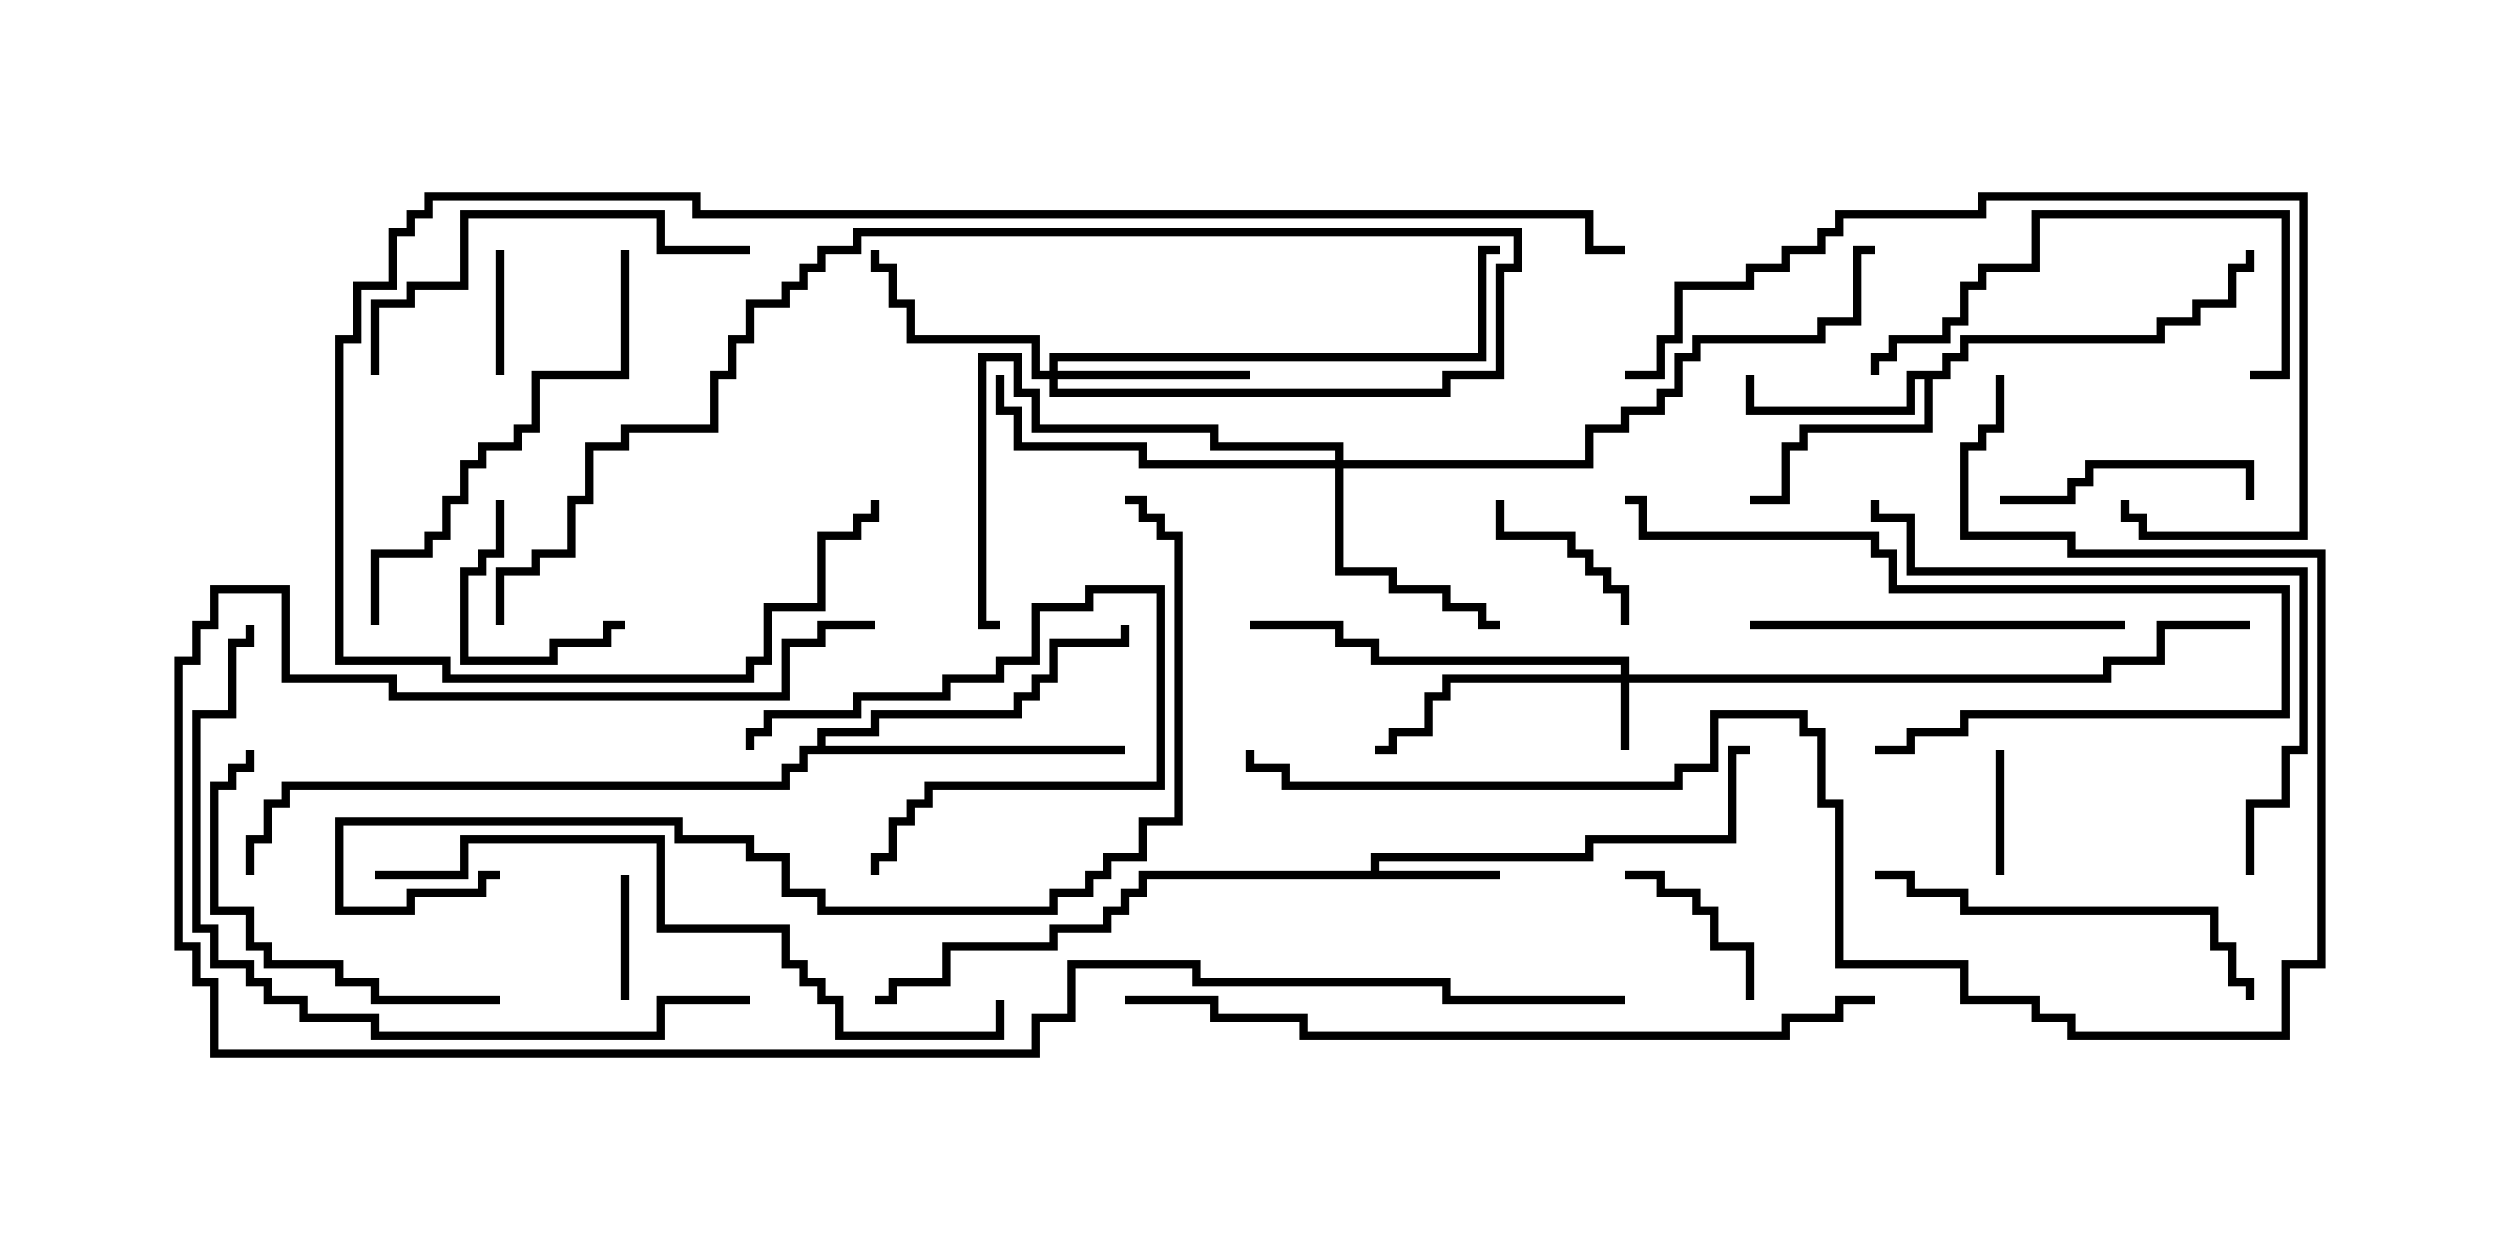 <svg version="1.1" width="30" height="15" xmlns="http://www.w3.org/2000/svg"><path d="M16.45,10.45L16.45,10.236L19.021,10.236L19.021,10.021L20.736,10.021L20.736,8.95L21,8.95L21,9.05L20.836,9.05L20.836,10.121L19.121,10.121L19.121,10.336L16.55,10.336L16.55,10.45L18,10.45L18,10.55L13.764,10.55L13.764,10.764L13.55,10.764L13.55,10.979L13.336,10.979L13.336,11.193L12.693,11.193L12.693,11.407L11.407,11.407L11.407,11.836L10.764,11.836L10.764,12.05L10.5,12.05L10.5,11.95L10.664,11.95L10.664,11.736L11.307,11.736L11.307,11.307L12.593,11.307L12.593,11.093L13.236,11.093L13.236,10.879L13.45,10.879L13.45,10.664L13.664,10.664L13.664,10.45z" stroke="none"/><path d="M23.307,4.45L23.307,4.236L23.521,4.236L23.521,4.021L25.879,4.021L25.879,3.807L26.307,3.807L26.307,3.593L26.736,3.593L26.736,3.164L26.95,3.164L26.95,3L27.05,3L27.05,3.264L26.836,3.264L26.836,3.693L26.407,3.693L26.407,3.907L25.979,3.907L25.979,4.121L23.621,4.121L23.621,4.336L23.407,4.336L23.407,4.55L23.193,4.55L23.193,5.193L21.693,5.193L21.693,5.407L21.479,5.407L21.479,6.05L21,6.05L21,5.95L21.379,5.95L21.379,5.307L21.593,5.307L21.593,5.093L23.093,5.093L23.093,4.55L22.979,4.55L22.979,4.979L20.95,4.979L20.95,4.5L21.05,4.5L21.05,4.879L22.879,4.879L22.879,4.45z" stroke="none"/><path d="M9.807,8.95L9.807,8.736L10.45,8.736L10.45,8.521L12.164,8.521L12.164,8.307L12.379,8.307L12.379,8.093L12.593,8.093L12.593,7.664L13.45,7.664L13.45,7.5L13.55,7.5L13.55,7.764L12.693,7.764L12.693,8.193L12.479,8.193L12.479,8.407L12.264,8.407L12.264,8.621L10.55,8.621L10.55,8.836L9.907,8.836L9.907,8.95L13.5,8.95L13.5,9.05L9.693,9.05L9.693,9.264L9.479,9.264L9.479,9.479L3.479,9.479L3.479,9.693L3.264,9.693L3.264,10.121L3.05,10.121L3.05,10.5L2.95,10.5L2.95,10.021L3.164,10.021L3.164,9.593L3.379,9.593L3.379,9.379L9.379,9.379L9.379,9.164L9.593,9.164L9.593,8.95z" stroke="none"/><path d="M19.45,8.093L19.45,7.979L16.45,7.979L16.45,7.764L16.021,7.764L16.021,7.55L15,7.55L15,7.45L16.121,7.45L16.121,7.664L16.55,7.664L16.55,7.879L19.55,7.879L19.55,8.093L25.236,8.093L25.236,7.879L25.879,7.879L25.879,7.45L27,7.45L27,7.55L25.979,7.55L25.979,7.979L25.336,7.979L25.336,8.193L19.55,8.193L19.55,9L19.45,9L19.45,8.193L17.407,8.193L17.407,8.407L17.193,8.407L17.193,8.836L16.764,8.836L16.764,9.05L16.5,9.05L16.5,8.95L16.664,8.95L16.664,8.736L17.093,8.736L17.093,8.307L17.307,8.307L17.307,8.093z" stroke="none"/><path d="M12.593,4.45L12.593,4.236L17.736,4.236L17.736,2.95L18,2.95L18,3.05L17.836,3.05L17.836,4.336L12.693,4.336L12.693,4.45L15,4.45L15,4.55L12.693,4.55L12.693,4.664L17.307,4.664L17.307,4.45L17.95,4.45L17.95,3.164L18.164,3.164L18.164,2.836L10.336,2.836L10.336,3.05L9.907,3.05L9.907,3.264L9.693,3.264L9.693,3.479L9.479,3.479L9.479,3.693L9.05,3.693L9.05,4.121L8.836,4.121L8.836,4.55L8.621,4.55L8.621,5.193L7.55,5.193L7.55,5.407L7.121,5.407L7.121,6.05L6.907,6.05L6.907,6.693L6.479,6.693L6.479,6.907L6.05,6.907L6.05,7.5L5.95,7.5L5.95,6.807L6.379,6.807L6.379,6.593L6.807,6.593L6.807,5.95L7.021,5.95L7.021,5.307L7.45,5.307L7.45,5.093L8.521,5.093L8.521,4.45L8.736,4.45L8.736,4.021L8.95,4.021L8.95,3.593L9.379,3.593L9.379,3.379L9.593,3.379L9.593,3.164L9.807,3.164L9.807,2.95L10.236,2.95L10.236,2.736L18.264,2.736L18.264,3.264L18.05,3.264L18.05,4.55L17.407,4.55L17.407,4.764L12.593,4.764L12.593,4.55L12.379,4.55L12.379,4.121L10.879,4.121L10.879,3.693L10.664,3.693L10.664,3.264L10.45,3.264L10.45,3L10.55,3L10.55,3.164L10.764,3.164L10.764,3.593L10.979,3.593L10.979,4.021L12.479,4.021L12.479,4.45z" stroke="none"/><path d="M16.021,5.521L16.021,5.407L14.521,5.407L14.521,5.193L12.379,5.193L12.379,4.764L12.164,4.764L12.164,4.336L11.836,4.336L11.836,7.45L12,7.45L12,7.55L11.736,7.55L11.736,4.236L12.264,4.236L12.264,4.664L12.479,4.664L12.479,5.093L14.621,5.093L14.621,5.307L16.121,5.307L16.121,5.521L19.021,5.521L19.021,5.093L19.45,5.093L19.45,4.879L19.879,4.879L19.879,4.664L20.093,4.664L20.093,4.236L20.307,4.236L20.307,4.021L21.807,4.021L21.807,3.807L22.236,3.807L22.236,2.95L22.5,2.95L22.5,3.05L22.336,3.05L22.336,3.907L21.907,3.907L21.907,4.121L20.407,4.121L20.407,4.336L20.193,4.336L20.193,4.764L19.979,4.764L19.979,4.979L19.55,4.979L19.55,5.193L19.121,5.193L19.121,5.621L16.121,5.621L16.121,6.807L16.764,6.807L16.764,7.021L17.407,7.021L17.407,7.236L17.836,7.236L17.836,7.45L18,7.45L18,7.55L17.736,7.55L17.736,7.336L17.307,7.336L17.307,7.121L16.664,7.121L16.664,6.907L16.021,6.907L16.021,5.621L13.664,5.621L13.664,5.407L12.164,5.407L12.164,4.979L11.95,4.979L11.95,4.5L12.05,4.5L12.05,4.879L12.264,4.879L12.264,5.307L13.764,5.307L13.764,5.521z" stroke="none"/><path d="M23.95,9L24.05,9L24.05,10.5L23.95,10.5z" stroke="none"/><path d="M5.95,3L6.05,3L6.05,4.5L5.95,4.5z" stroke="none"/><path d="M7.45,10.5L7.55,10.5L7.55,12L7.45,12z" stroke="none"/><path d="M19.5,10.55L19.5,10.45L19.979,10.45L19.979,10.664L20.407,10.664L20.407,10.879L20.621,10.879L20.621,11.307L21.05,11.307L21.05,12L20.95,12L20.95,11.407L20.521,11.407L20.521,10.979L20.307,10.979L20.307,10.764L19.879,10.764L19.879,10.55z" stroke="none"/><path d="M9.05,9L8.95,9L8.95,8.736L9.164,8.736L9.164,8.521L10.236,8.521L10.236,8.307L11.307,8.307L11.307,8.093L11.95,8.093L11.95,7.879L12.379,7.879L12.379,7.236L13.021,7.236L13.021,7.021L13.979,7.021L13.979,9.479L11.193,9.479L11.193,9.693L10.979,9.693L10.979,9.907L10.764,9.907L10.764,10.336L10.55,10.336L10.55,10.5L10.45,10.5L10.45,10.236L10.664,10.236L10.664,9.807L10.879,9.807L10.879,9.593L11.093,9.593L11.093,9.379L13.879,9.379L13.879,7.121L13.121,7.121L13.121,7.336L12.479,7.336L12.479,7.979L12.05,7.979L12.05,8.193L11.407,8.193L11.407,8.407L10.336,8.407L10.336,8.621L9.264,8.621L9.264,8.836L9.05,8.836z" stroke="none"/><path d="M5.95,6L6.05,6L6.05,6.693L5.836,6.693L5.836,6.907L5.621,6.907L5.621,7.879L6.593,7.879L6.593,7.664L7.236,7.664L7.236,7.45L7.5,7.45L7.5,7.55L7.336,7.55L7.336,7.764L6.693,7.764L6.693,7.979L5.521,7.979L5.521,6.807L5.736,6.807L5.736,6.593L5.95,6.593z" stroke="none"/><path d="M17.95,6L18.05,6L18.05,6.379L18.907,6.379L18.907,6.593L19.121,6.593L19.121,6.807L19.336,6.807L19.336,7.021L19.55,7.021L19.55,7.5L19.45,7.5L19.45,7.121L19.236,7.121L19.236,6.907L19.021,6.907L19.021,6.693L18.807,6.693L18.807,6.479L17.95,6.479z" stroke="none"/><path d="M24,6.05L24,5.95L24.807,5.95L24.807,5.736L25.021,5.736L25.021,5.521L27.05,5.521L27.05,6L26.95,6L26.95,5.621L25.121,5.621L25.121,5.836L24.907,5.836L24.907,6.05z" stroke="none"/><path d="M6,11.95L6,12.05L4.45,12.05L4.45,11.836L4.021,11.836L4.021,11.621L3.164,11.621L3.164,11.407L2.95,11.407L2.95,10.979L2.521,10.979L2.521,9.379L2.736,9.379L2.736,9.164L2.95,9.164L2.95,9L3.05,9L3.05,9.264L2.836,9.264L2.836,9.479L2.621,9.479L2.621,10.879L3.05,10.879L3.05,11.307L3.264,11.307L3.264,11.521L4.121,11.521L4.121,11.736L4.55,11.736L4.55,11.95z" stroke="none"/><path d="M22.5,9.05L22.5,8.95L22.879,8.95L22.879,8.736L23.521,8.736L23.521,8.521L27.379,8.521L27.379,7.121L22.664,7.121L22.664,6.693L22.45,6.693L22.45,6.479L19.664,6.479L19.664,6.05L19.5,6.05L19.5,5.95L19.764,5.95L19.764,6.379L22.55,6.379L22.55,6.593L22.764,6.593L22.764,7.021L27.479,7.021L27.479,8.621L23.621,8.621L23.621,8.836L22.979,8.836L22.979,9.05z" stroke="none"/><path d="M27,4.55L27,4.45L27.379,4.45L27.379,2.621L24.479,2.621L24.479,3.264L23.836,3.264L23.836,3.479L23.621,3.479L23.621,3.907L23.407,3.907L23.407,4.121L22.764,4.121L22.764,4.336L22.55,4.336L22.55,4.5L22.45,4.5L22.45,4.236L22.664,4.236L22.664,4.021L23.307,4.021L23.307,3.807L23.521,3.807L23.521,3.379L23.736,3.379L23.736,3.164L24.379,3.164L24.379,2.521L27.479,2.521L27.479,4.55z" stroke="none"/><path d="M25.5,7.45L25.5,7.55L21,7.55L21,7.45z" stroke="none"/><path d="M9,2.95L9,3.05L7.879,3.05L7.879,2.621L5.621,2.621L5.621,3.479L4.979,3.479L4.979,3.693L4.55,3.693L4.55,4.5L4.45,4.5L4.45,3.593L4.879,3.593L4.879,3.379L5.521,3.379L5.521,2.521L7.979,2.521L7.979,2.95z" stroke="none"/><path d="M22.5,10.55L22.5,10.45L22.979,10.45L22.979,10.664L23.621,10.664L23.621,10.879L26.621,10.879L26.621,11.307L26.836,11.307L26.836,11.736L27.05,11.736L27.05,12L26.95,12L26.95,11.836L26.736,11.836L26.736,11.407L26.521,11.407L26.521,10.979L23.521,10.979L23.521,10.764L22.879,10.764L22.879,10.55z" stroke="none"/><path d="M7.45,3L7.55,3L7.55,4.55L6.479,4.55L6.479,5.193L6.264,5.193L6.264,5.407L5.836,5.407L5.836,5.621L5.621,5.621L5.621,6.05L5.407,6.05L5.407,6.479L5.193,6.479L5.193,6.693L4.55,6.693L4.55,7.5L4.45,7.5L4.45,6.593L5.093,6.593L5.093,6.379L5.307,6.379L5.307,5.95L5.521,5.95L5.521,5.521L5.736,5.521L5.736,5.307L6.164,5.307L6.164,5.093L6.379,5.093L6.379,4.45L7.45,4.45z" stroke="none"/><path d="M19.5,4.55L19.5,4.45L19.879,4.45L19.879,4.021L20.093,4.021L20.093,3.379L20.95,3.379L20.95,3.164L21.379,3.164L21.379,2.95L21.807,2.95L21.807,2.736L22.021,2.736L22.021,2.521L23.736,2.521L23.736,2.307L27.693,2.307L27.693,6.479L25.664,6.479L25.664,6.264L25.45,6.264L25.45,6L25.55,6L25.55,6.164L25.764,6.164L25.764,6.379L27.593,6.379L27.593,2.407L23.836,2.407L23.836,2.621L22.121,2.621L22.121,2.836L21.907,2.836L21.907,3.05L21.479,3.05L21.479,3.264L21.05,3.264L21.05,3.479L20.193,3.479L20.193,4.121L19.979,4.121L19.979,4.55z" stroke="none"/><path d="M27.05,10.5L26.95,10.5L26.95,9.593L27.379,9.593L27.379,8.95L27.593,8.95L27.593,6.907L22.879,6.907L22.879,6.264L22.45,6.264L22.45,6L22.55,6L22.55,6.164L22.979,6.164L22.979,6.807L27.693,6.807L27.693,9.05L27.479,9.05L27.479,9.693L27.05,9.693z" stroke="none"/><path d="M9,11.95L9,12.05L7.979,12.05L7.979,12.479L4.45,12.479L4.45,12.264L3.593,12.264L3.593,12.05L3.164,12.05L3.164,11.836L2.95,11.836L2.95,11.621L2.521,11.621L2.521,11.193L2.307,11.193L2.307,8.521L2.736,8.521L2.736,7.664L2.95,7.664L2.95,7.5L3.05,7.5L3.05,7.764L2.836,7.764L2.836,8.621L2.407,8.621L2.407,11.093L2.621,11.093L2.621,11.521L3.05,11.521L3.05,11.736L3.264,11.736L3.264,11.95L3.693,11.95L3.693,12.164L4.55,12.164L4.55,12.379L7.879,12.379L7.879,11.95z" stroke="none"/><path d="M4.5,10.55L4.5,10.45L5.521,10.45L5.521,10.021L7.979,10.021L7.979,11.093L9.479,11.093L9.479,11.521L9.693,11.521L9.693,11.736L9.907,11.736L9.907,11.95L10.121,11.95L10.121,12.379L11.95,12.379L11.95,12L12.05,12L12.05,12.479L10.021,12.479L10.021,12.05L9.807,12.05L9.807,11.836L9.593,11.836L9.593,11.621L9.379,11.621L9.379,11.193L7.879,11.193L7.879,10.121L5.621,10.121L5.621,10.55z" stroke="none"/><path d="M6,10.45L6,10.55L5.836,10.55L5.836,10.764L4.979,10.764L4.979,10.979L4.021,10.979L4.021,9.807L8.193,9.807L8.193,10.021L9.05,10.021L9.05,10.236L9.479,10.236L9.479,10.664L9.907,10.664L9.907,10.879L12.593,10.879L12.593,10.664L13.021,10.664L13.021,10.45L13.236,10.45L13.236,10.236L13.664,10.236L13.664,9.807L14.093,9.807L14.093,6.479L13.879,6.479L13.879,6.264L13.664,6.264L13.664,6.05L13.5,6.05L13.5,5.95L13.764,5.95L13.764,6.164L13.979,6.164L13.979,6.379L14.193,6.379L14.193,9.907L13.764,9.907L13.764,10.336L13.336,10.336L13.336,10.55L13.121,10.55L13.121,10.764L12.693,10.764L12.693,10.979L9.807,10.979L9.807,10.764L9.379,10.764L9.379,10.336L8.95,10.336L8.95,10.121L8.093,10.121L8.093,9.907L4.121,9.907L4.121,10.879L4.879,10.879L4.879,10.664L5.736,10.664L5.736,10.45z" stroke="none"/><path d="M22.5,11.95L22.5,12.05L22.121,12.05L22.121,12.264L21.479,12.264L21.479,12.479L15.593,12.479L15.593,12.264L14.521,12.264L14.521,12.05L13.5,12.05L13.5,11.95L14.621,11.95L14.621,12.164L15.693,12.164L15.693,12.379L21.379,12.379L21.379,12.164L22.021,12.164L22.021,11.95z" stroke="none"/><path d="M19.5,2.95L19.5,3.05L19.021,3.05L19.021,2.621L8.307,2.621L8.307,2.407L5.193,2.407L5.193,2.621L4.979,2.621L4.979,2.836L4.764,2.836L4.764,3.479L4.336,3.479L4.336,4.121L4.121,4.121L4.121,7.879L5.407,7.879L5.407,8.093L8.95,8.093L8.95,7.879L9.164,7.879L9.164,7.236L9.807,7.236L9.807,6.379L10.236,6.379L10.236,6.164L10.45,6.164L10.45,6L10.55,6L10.55,6.264L10.336,6.264L10.336,6.479L9.907,6.479L9.907,7.336L9.264,7.336L9.264,7.979L9.05,7.979L9.05,8.193L5.307,8.193L5.307,7.979L4.021,7.979L4.021,4.021L4.236,4.021L4.236,3.379L4.664,3.379L4.664,2.736L4.879,2.736L4.879,2.521L5.093,2.521L5.093,2.307L8.407,2.307L8.407,2.521L19.121,2.521L19.121,2.95z" stroke="none"/><path d="M19.5,11.95L19.5,12.05L17.307,12.05L17.307,11.836L14.307,11.836L14.307,11.621L12.907,11.621L12.907,12.264L12.479,12.264L12.479,12.693L2.521,12.693L2.521,11.836L2.307,11.836L2.307,11.407L2.093,11.407L2.093,7.879L2.307,7.879L2.307,7.45L2.521,7.45L2.521,7.021L3.479,7.021L3.479,8.093L4.764,8.093L4.764,8.307L9.379,8.307L9.379,7.664L9.807,7.664L9.807,7.45L10.5,7.45L10.5,7.55L9.907,7.55L9.907,7.764L9.479,7.764L9.479,8.407L4.664,8.407L4.664,8.193L3.379,8.193L3.379,7.121L2.621,7.121L2.621,7.55L2.407,7.55L2.407,7.979L2.193,7.979L2.193,11.307L2.407,11.307L2.407,11.736L2.621,11.736L2.621,12.593L12.379,12.593L12.379,12.164L12.807,12.164L12.807,11.521L14.407,11.521L14.407,11.736L17.407,11.736L17.407,11.95z" stroke="none"/><path d="M23.95,4.5L24.05,4.5L24.05,5.193L23.836,5.193L23.836,5.407L23.621,5.407L23.621,6.379L24.907,6.379L24.907,6.593L27.907,6.593L27.907,11.621L27.479,11.621L27.479,12.479L24.807,12.479L24.807,12.264L24.379,12.264L24.379,12.05L23.521,12.05L23.521,11.621L22.021,11.621L22.021,9.693L21.807,9.693L21.807,8.836L21.593,8.836L21.593,8.621L20.621,8.621L20.621,9.264L20.193,9.264L20.193,9.479L15.379,9.479L15.379,9.264L14.95,9.264L14.95,9L15.05,9L15.05,9.164L15.479,9.164L15.479,9.379L20.093,9.379L20.093,9.164L20.521,9.164L20.521,8.521L21.693,8.521L21.693,8.736L21.907,8.736L21.907,9.593L22.121,9.593L22.121,11.521L23.621,11.521L23.621,11.95L24.479,11.95L24.479,12.164L24.907,12.164L24.907,12.379L27.379,12.379L27.379,11.521L27.807,11.521L27.807,6.693L24.807,6.693L24.807,6.479L23.521,6.479L23.521,5.307L23.736,5.307L23.736,5.093L23.95,5.093z" stroke="none"/></svg>